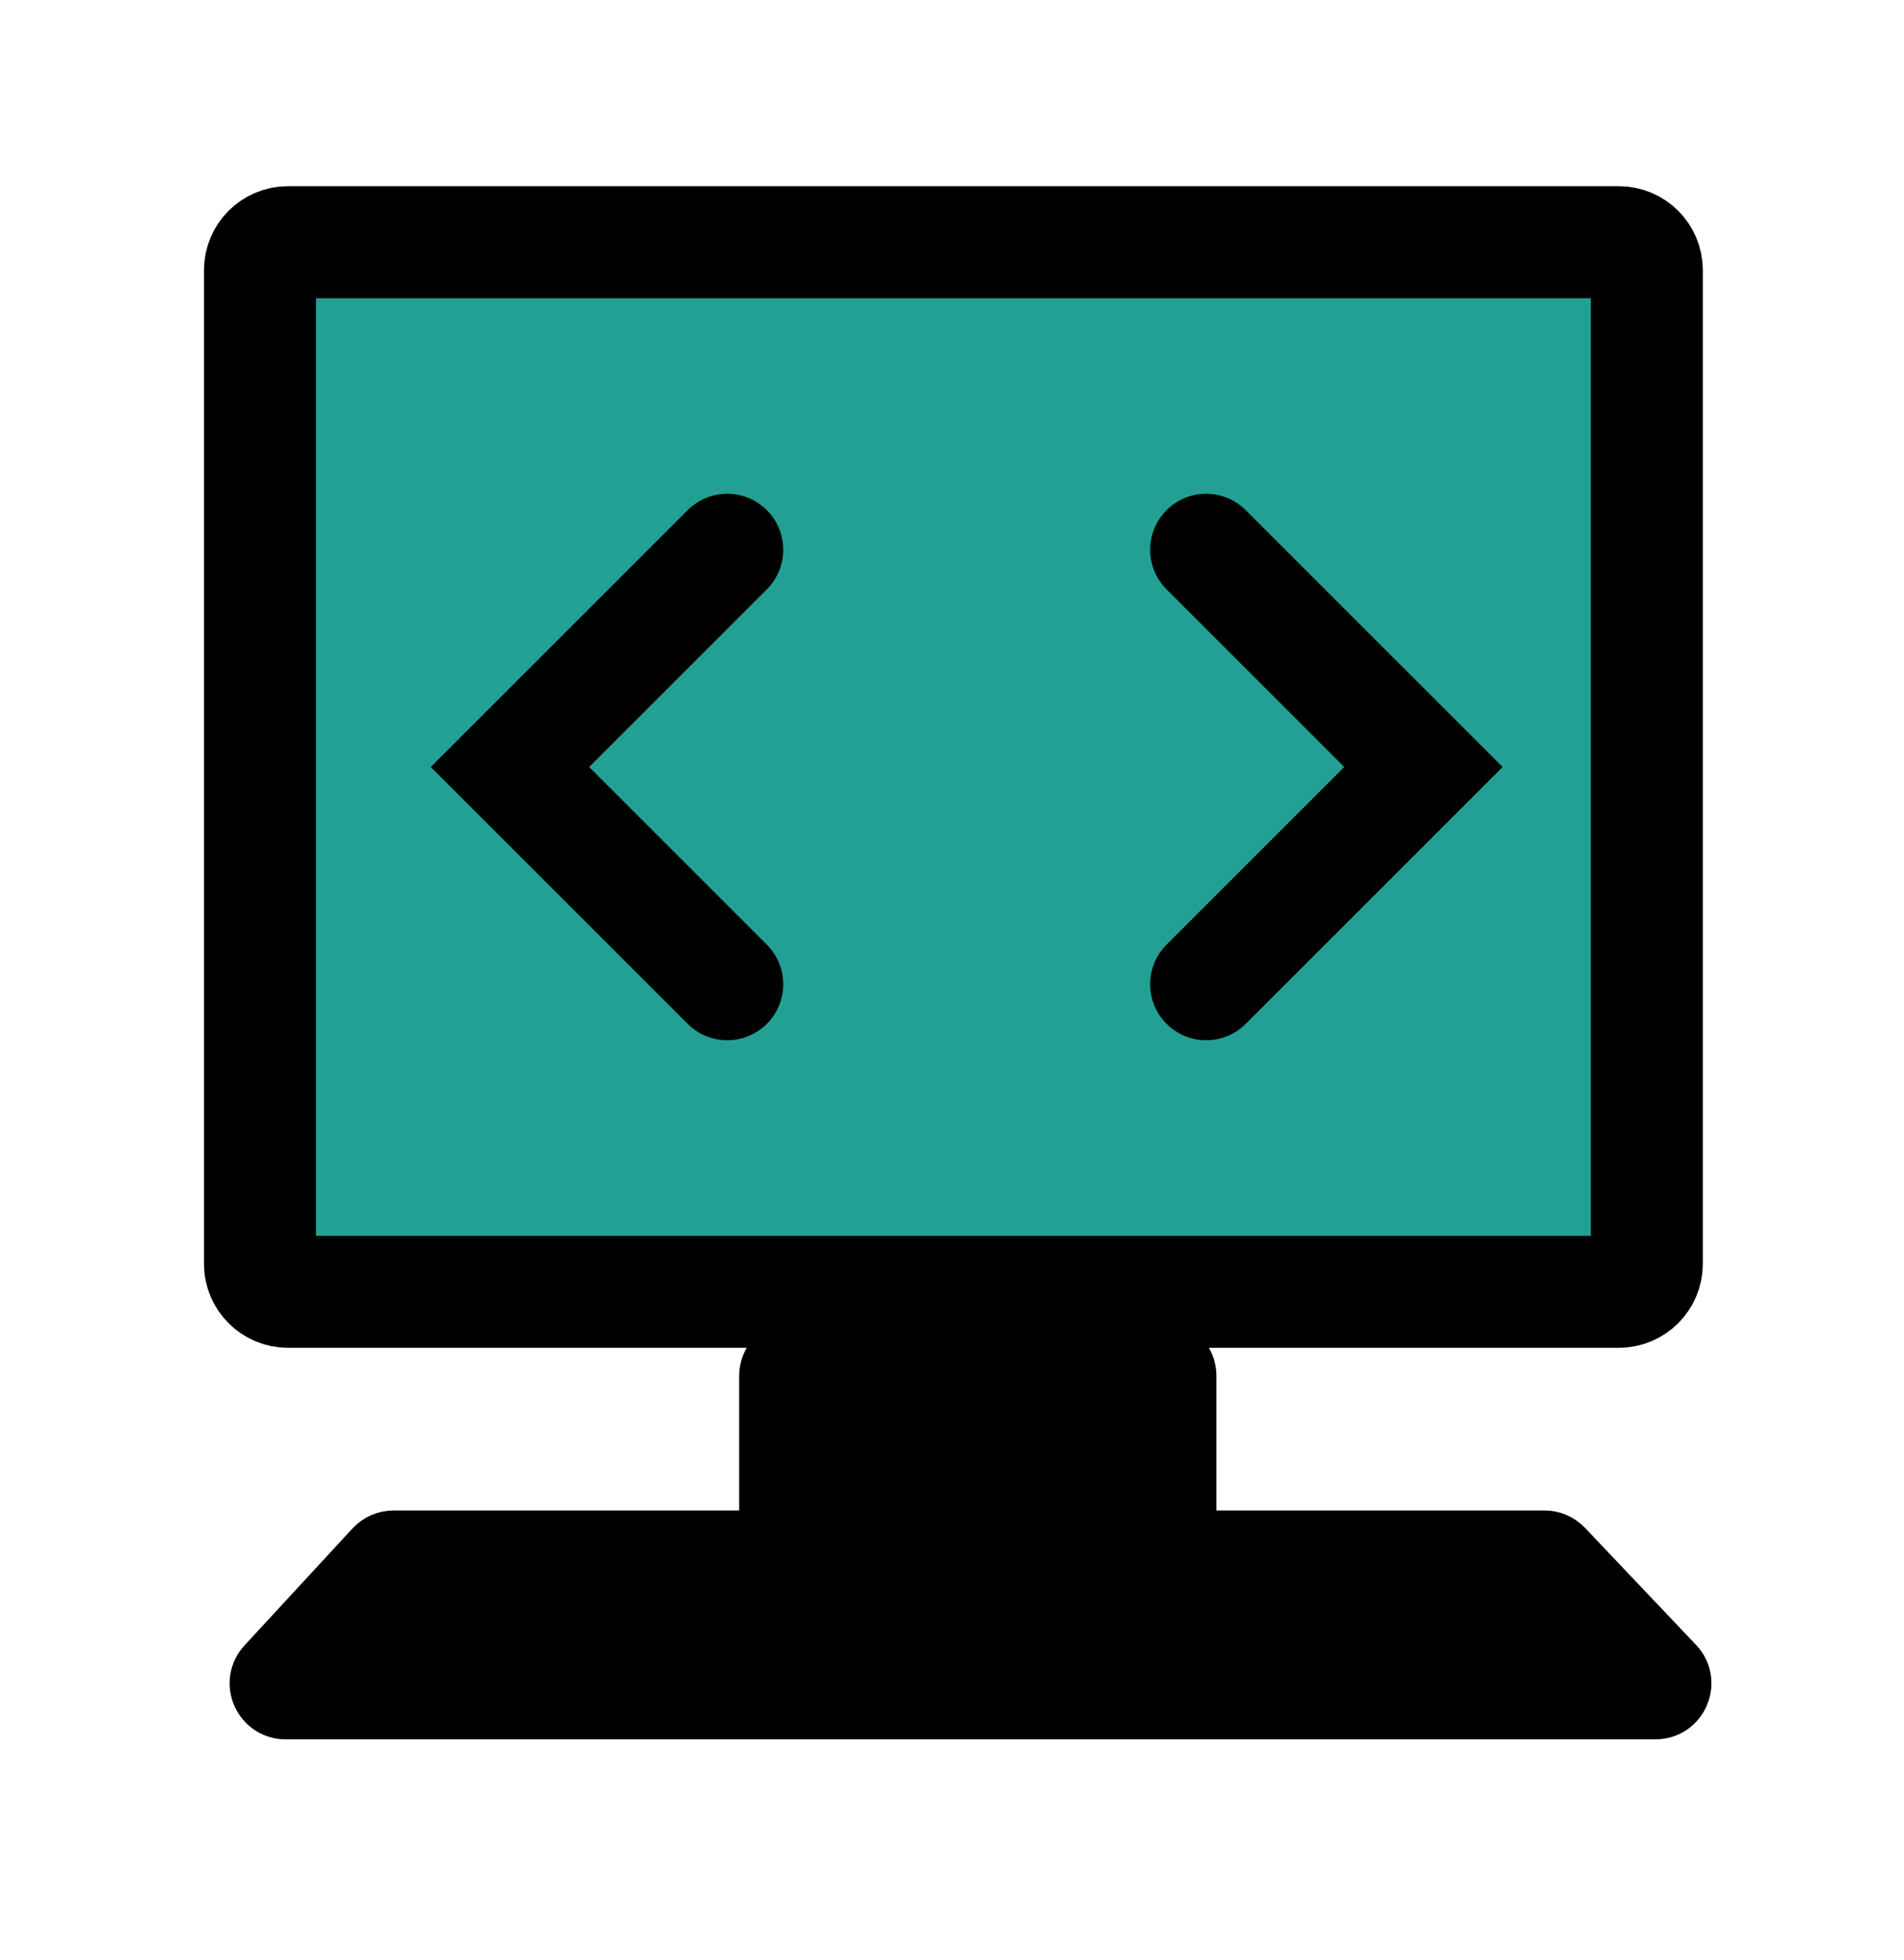 <svg width="68" height="70" viewBox="0 0 68 70" fill="none" xmlns="http://www.w3.org/2000/svg">
<g id="Group 10">
<g id="Group 9">
<path id="Vector 10" d="M9.285 45.145V9.651C9.285 9.099 9.733 8.651 10.285 8.651H57.815C58.367 8.651 58.815 9.099 58.815 9.651V45.145C58.815 45.697 58.367 46.145 57.815 46.145H10.285C9.733 46.145 9.285 45.697 9.285 45.145Z" fill="#22A094" stroke="black" stroke-width="4" stroke-linecap="round"/>
<path id="Vector 9" d="M25.973 19.638L18.213 27.398L25.973 35.158M43.077 19.638L50.837 27.398L43.077 35.158" stroke="black" stroke-width="4" stroke-linecap="round"/>
<path id="Vector 11" d="M27.398 53.955V49.145C27.398 48.593 27.846 48.145 28.398 48.145H41.444C41.996 48.145 42.444 48.593 42.444 49.145V53.955C42.444 54.507 42.891 54.955 43.444 54.955H55.159C55.433 54.955 55.695 55.068 55.884 55.267L59.846 59.443C60.451 60.08 59.999 61.131 59.121 61.131H10.203C9.331 61.131 8.877 60.094 9.468 59.453L13.323 55.277C13.512 55.072 13.779 54.955 14.058 54.955H26.398C26.951 54.955 27.398 54.507 27.398 53.955Z" fill="black" stroke="black" stroke-width="2" stroke-linecap="round"/>
</g>
</g>
</svg>
